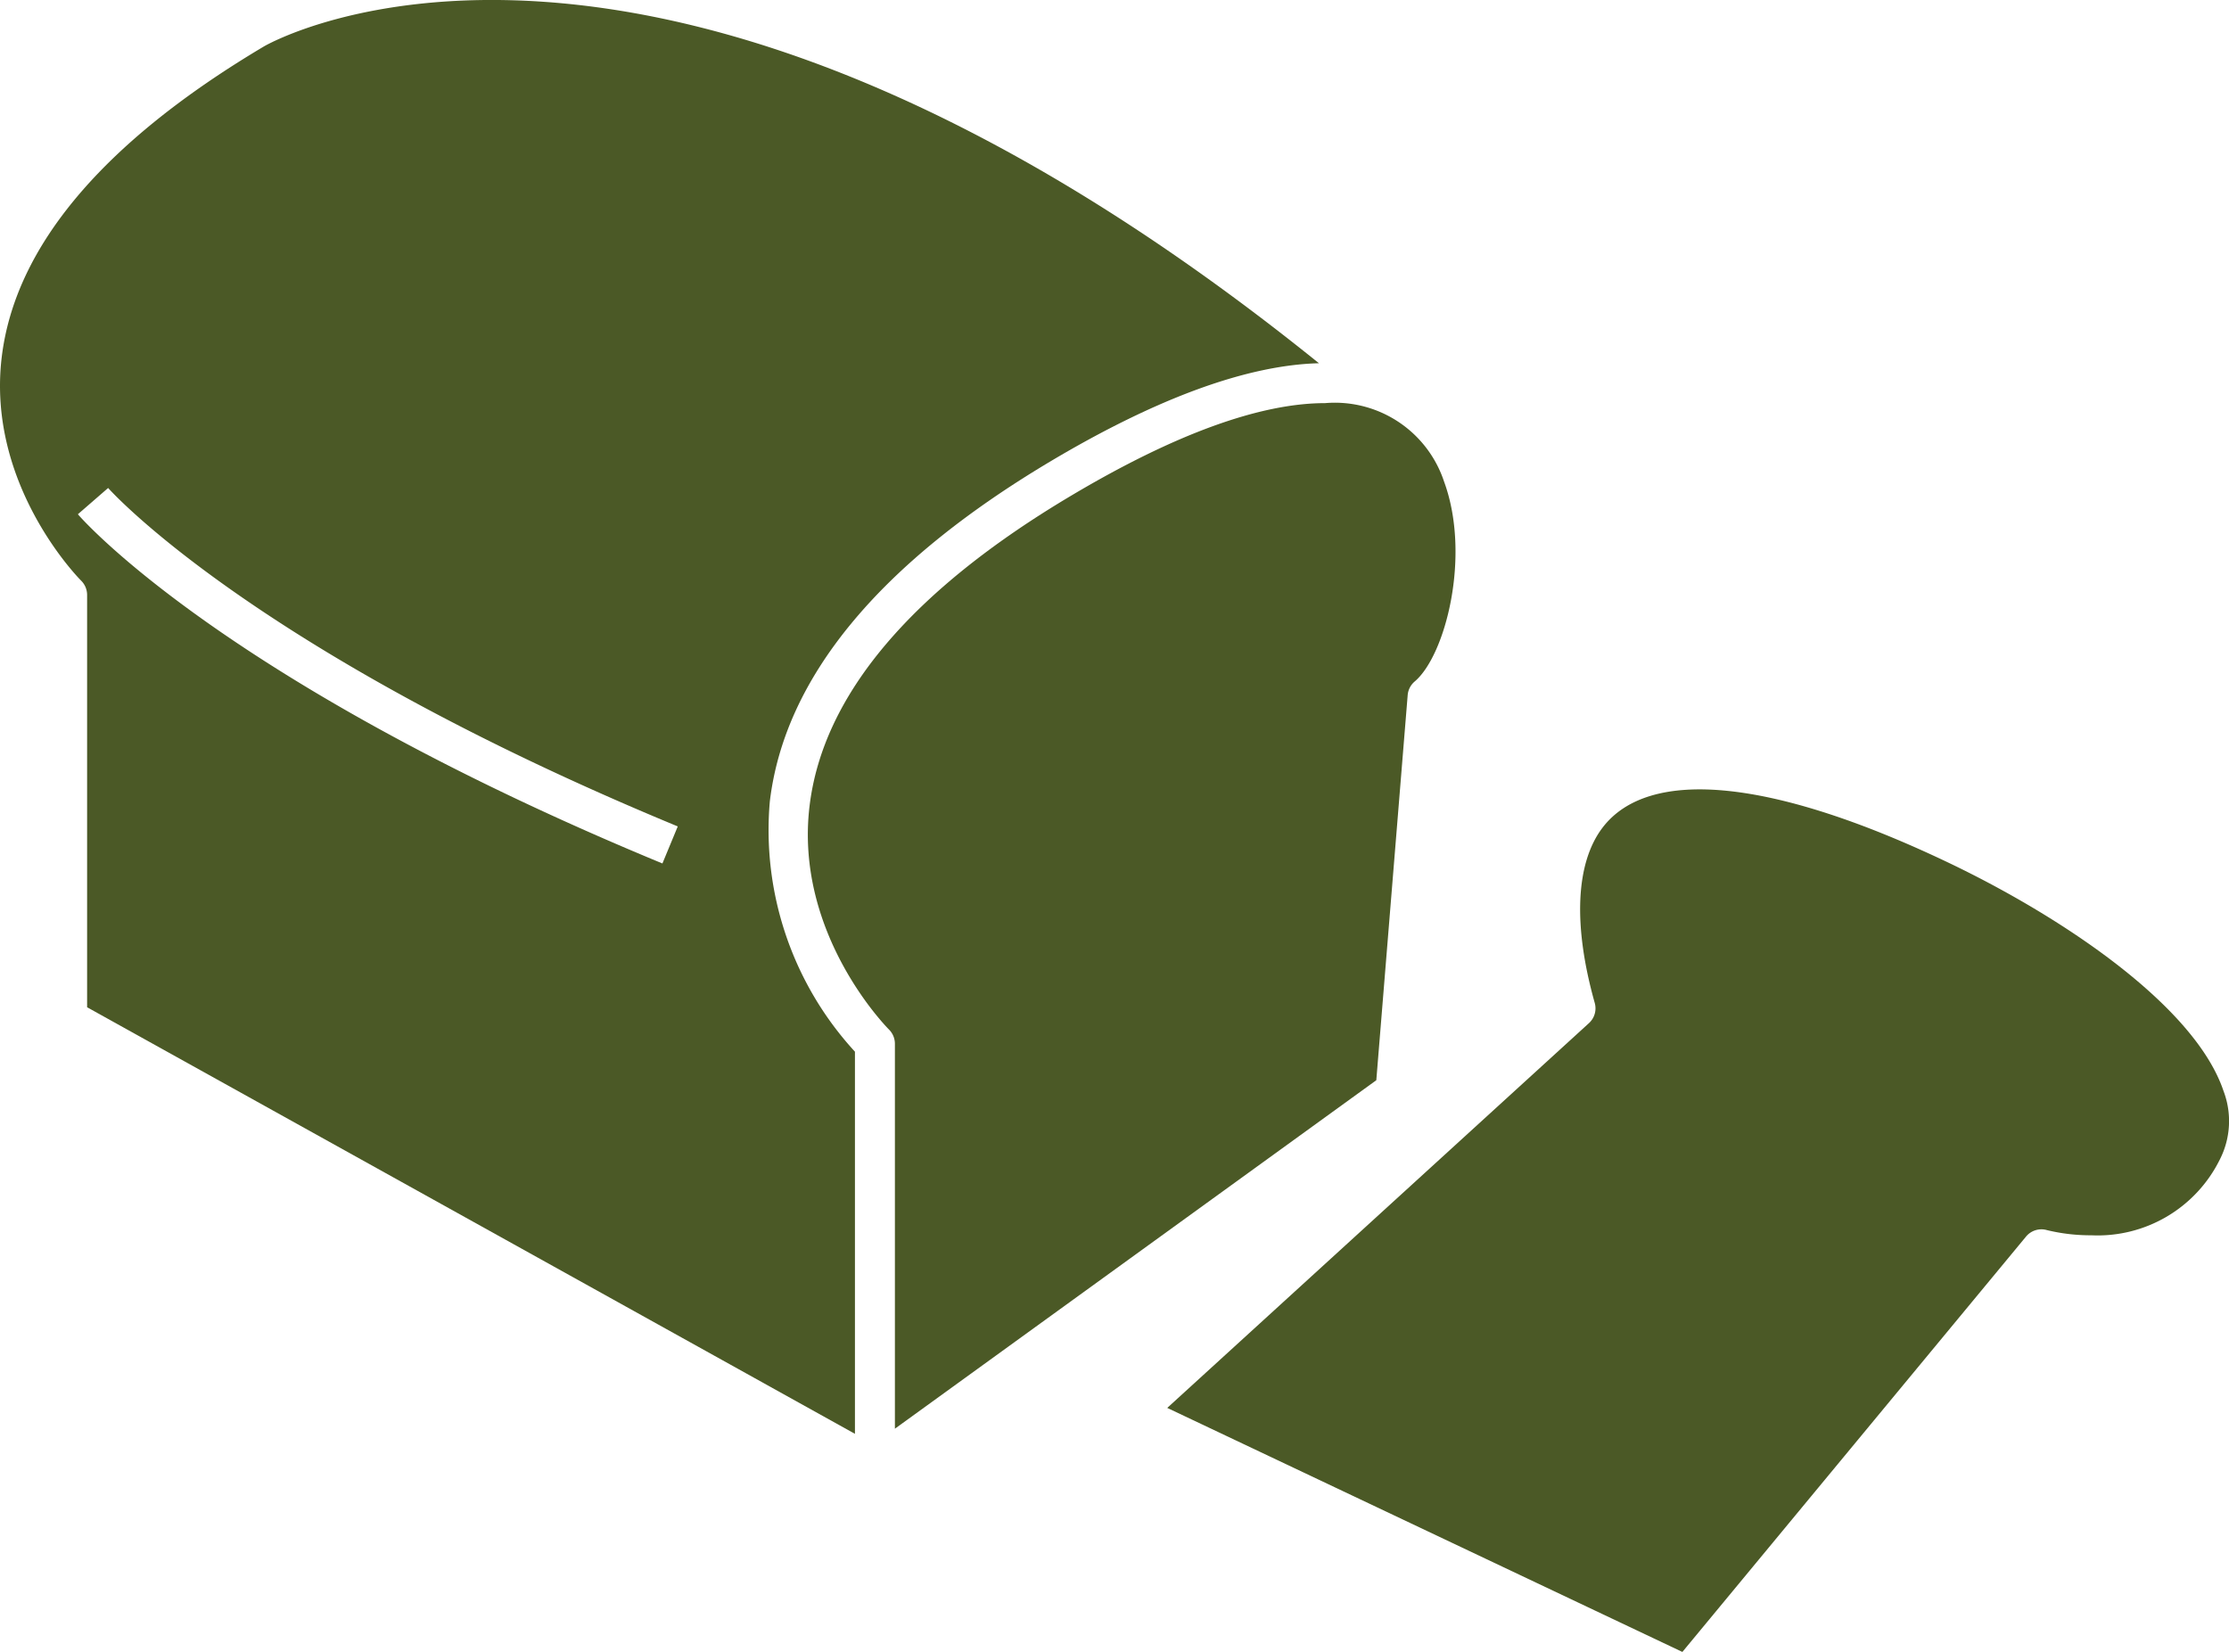 <svg id="Group_924" data-name="Group 924" xmlns="http://www.w3.org/2000/svg" width="98.054" height="72.676" viewBox="0 0 98.054 72.676">
  <path id="Path_109" data-name="Path 109" d="M49.366,59.107c.65-5.441,4.814-10.48,12.374-14.977,4.678-2.78,8.635-4.218,11.781-4.3C44.1,16.1,27.281,25.79,27.109,25.894c-7.064,4.2-10.941,8.795-11.531,13.658-.686,5.655,3.448,9.8,3.491,9.842a.887.887,0,0,1,.264.629v18.14L53.11,86.929V70.118A14.41,14.41,0,0,1,49.366,59.107Zm-4.725,2.73c-19.116-7.9-25.455-15.061-25.714-15.363l1.331-1.156c.062.072,6.393,7.172,25.058,14.889Z" transform="translate(-15.501 -23.85)" fill="#4b5926"/>
  <path id="Path_110" data-name="Path 110" d="M95.835,63.17a3.722,3.722,0,0,0,.17-3.029c-1.26-3.738-7.058-7.632-12.067-10.029-7.737-3.7-13.207-4.251-15.254-1.551-1.18,1.555-1.3,4.293-.339,7.706a.879.879,0,0,1-.255.889L49.539,74.083,72.2,84.819,87.317,66.546a.877.877,0,0,1,.92-.285,8.122,8.122,0,0,0,1.955.228A5.993,5.993,0,0,0,95.835,63.17Z" transform="translate(1.808 -12.144)" fill="#4b5926"/>
  <path id="Path_111" data-name="Path 111" d="M64.066,65.395l1.38-16.942a.878.878,0,0,1,.309-.6c1.361-1.153,2.482-5.547,1.293-8.79a5.06,5.06,0,0,0-5.235-3.456c-2.868,0-6.621,1.367-11.155,4.062C43.6,43.862,39.726,48.456,39.136,53.319c-.686,5.657,3.448,9.8,3.489,9.843a.884.884,0,0,1,.264.628V80.726Z" transform="translate(-3.522 -17.872)" fill="#4b5926"/>
</svg>
